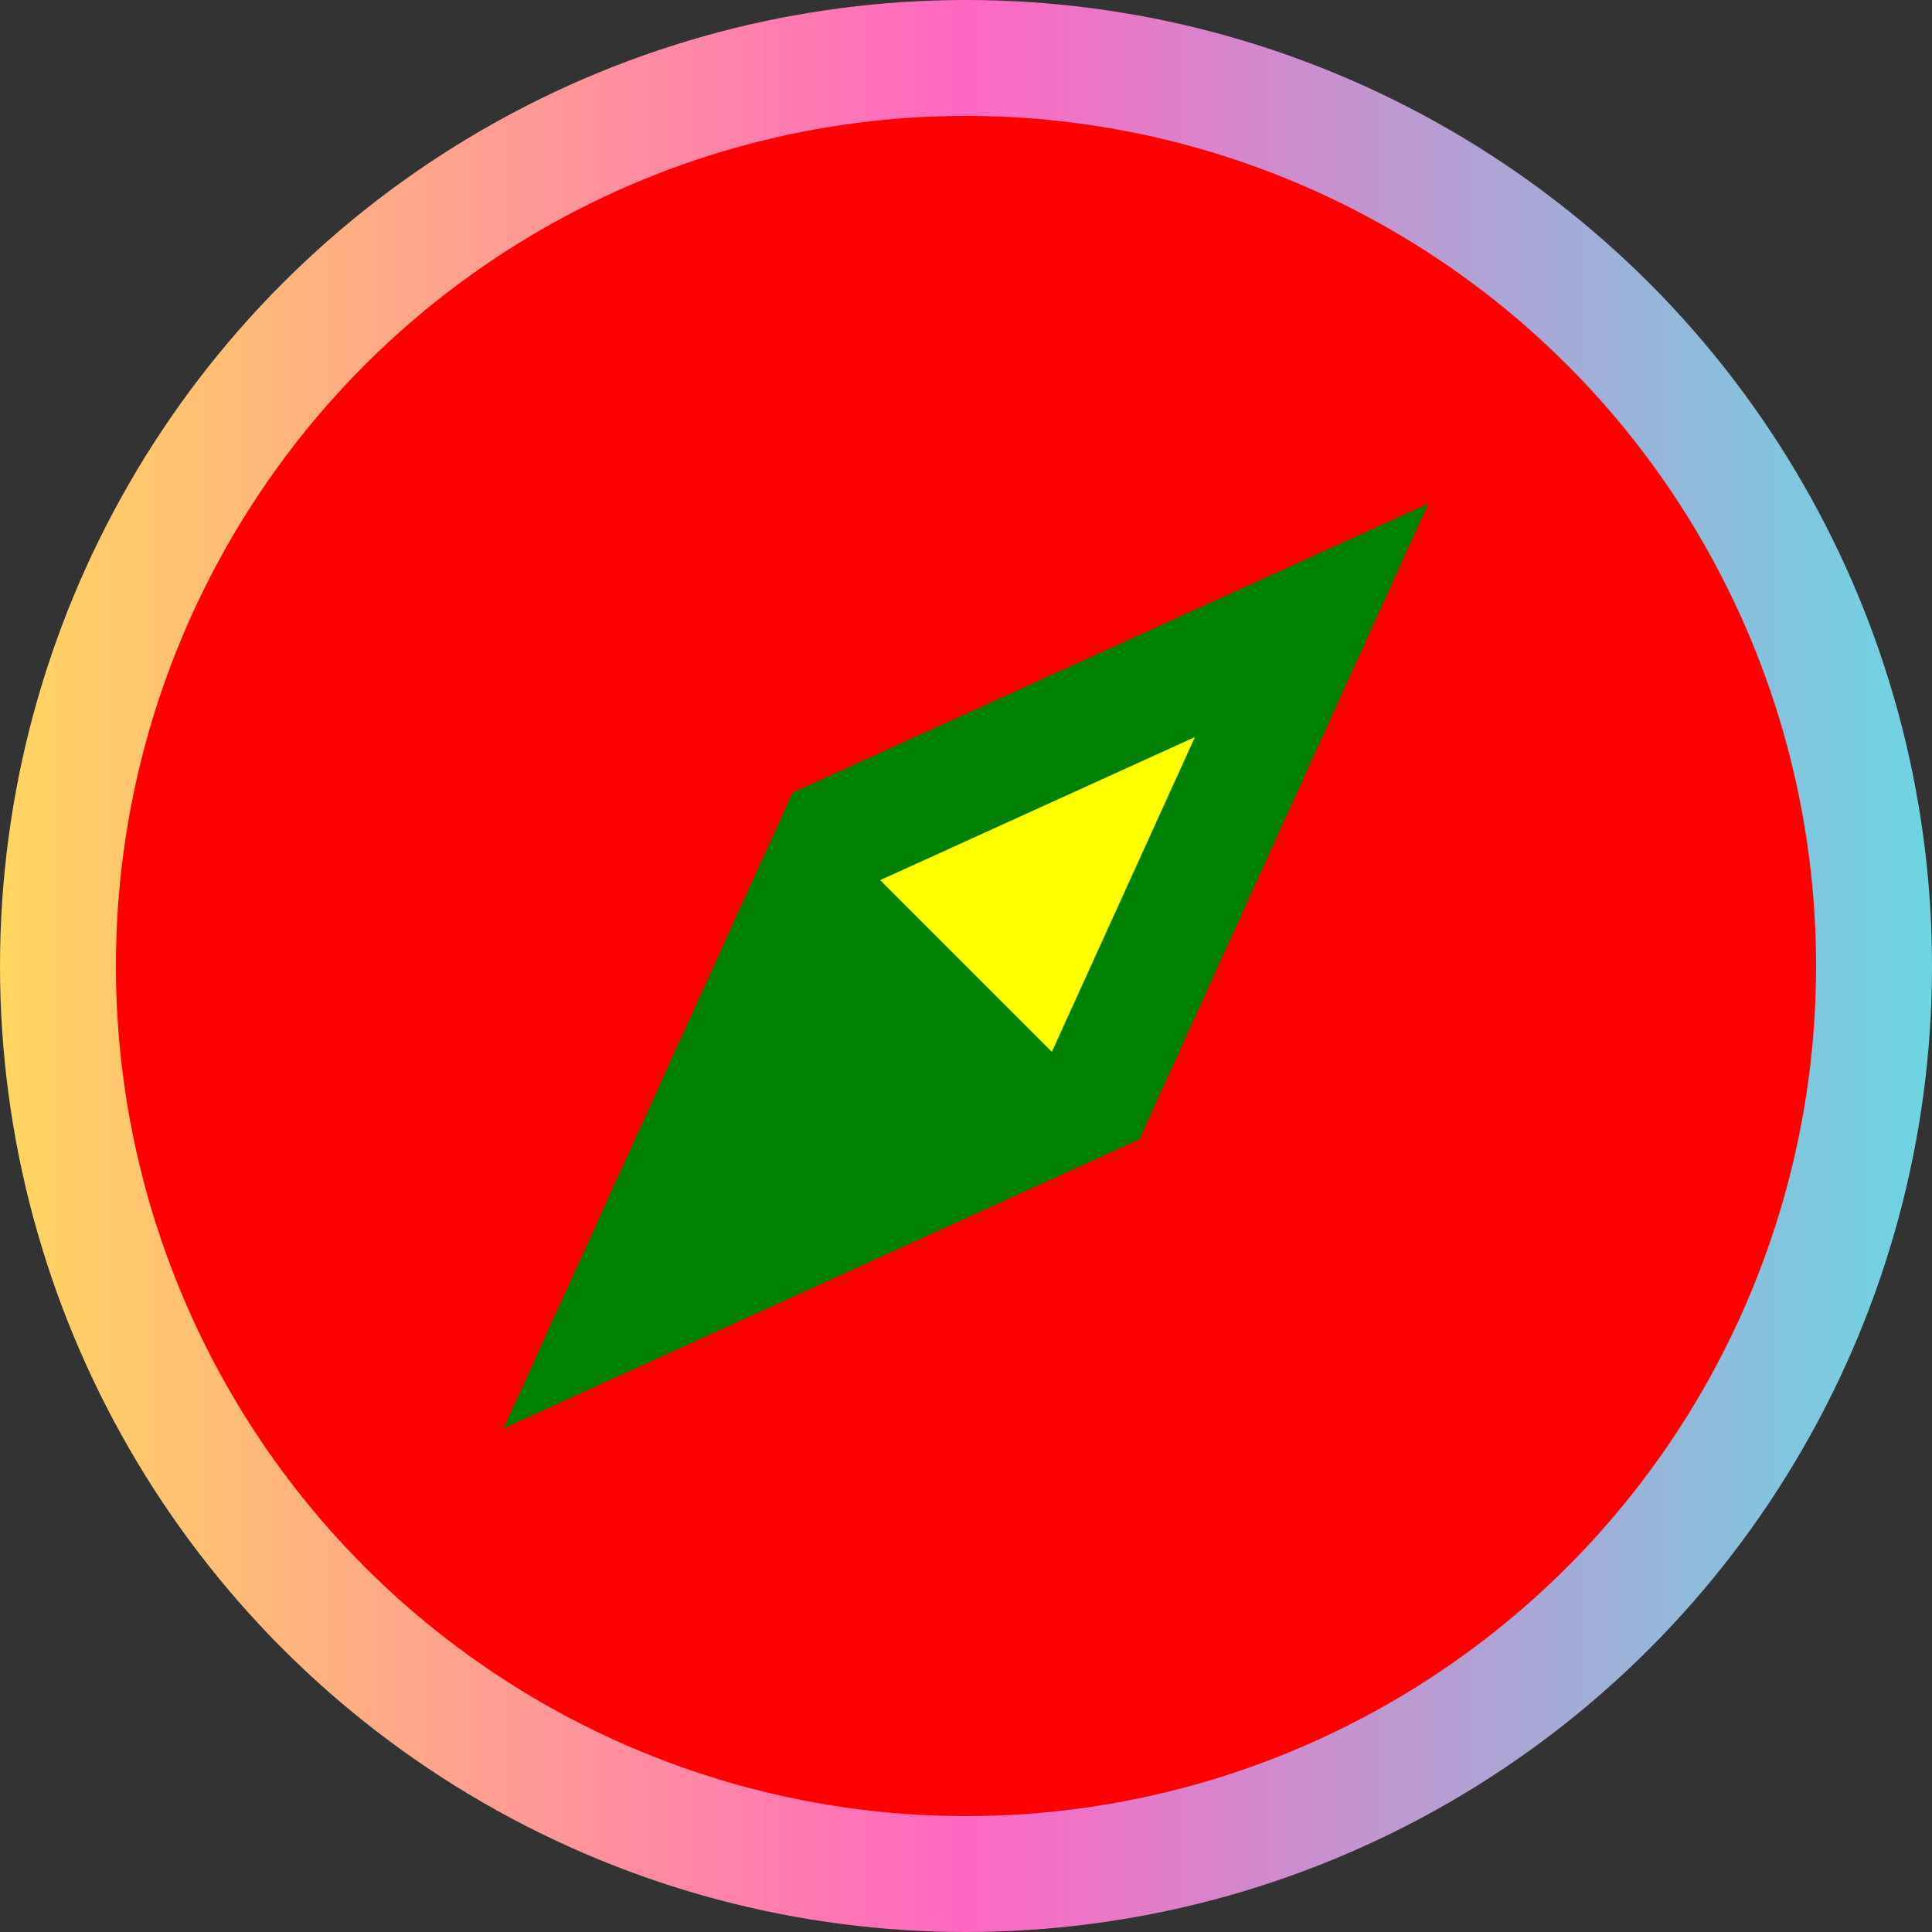 <?xml version="1.0" encoding="utf-8" ?>
<svg baseProfile="full" height="1000" version="1.1" width="1000" xmlns="http://www.w3.org/2000/svg" xmlns:ev="http://www.w3.org/2001/xml-events" xmlns:xlink="http://www.w3.org/1999/xlink"><rect width="100%" height="100%" fill="#333333" stroke="none"/><defs /><linearGradient id="my_gradient" x1="0" x2="1" y1="0" y2="0"><stop offset="0" stop-color="#FFD75F" /><stop offset="0.5" stop-color="#FF67C3" /><stop offset="1" stop-color="#6BD6E3" /></linearGradient><circle cx="500" cy="500" fill="url(#my_gradient) none" r="500" /><circle cx="500" cy="500" fill="red" r="440" /><polygon fill="green" points="500,161.538 626.923,500 500,838.462 373.077,500" transform="rotate(45,500,500)" /><polygon fill="yellow" points="500,332.419 562.843,500 437.157,500" transform="rotate(45,500,500)" /></svg>